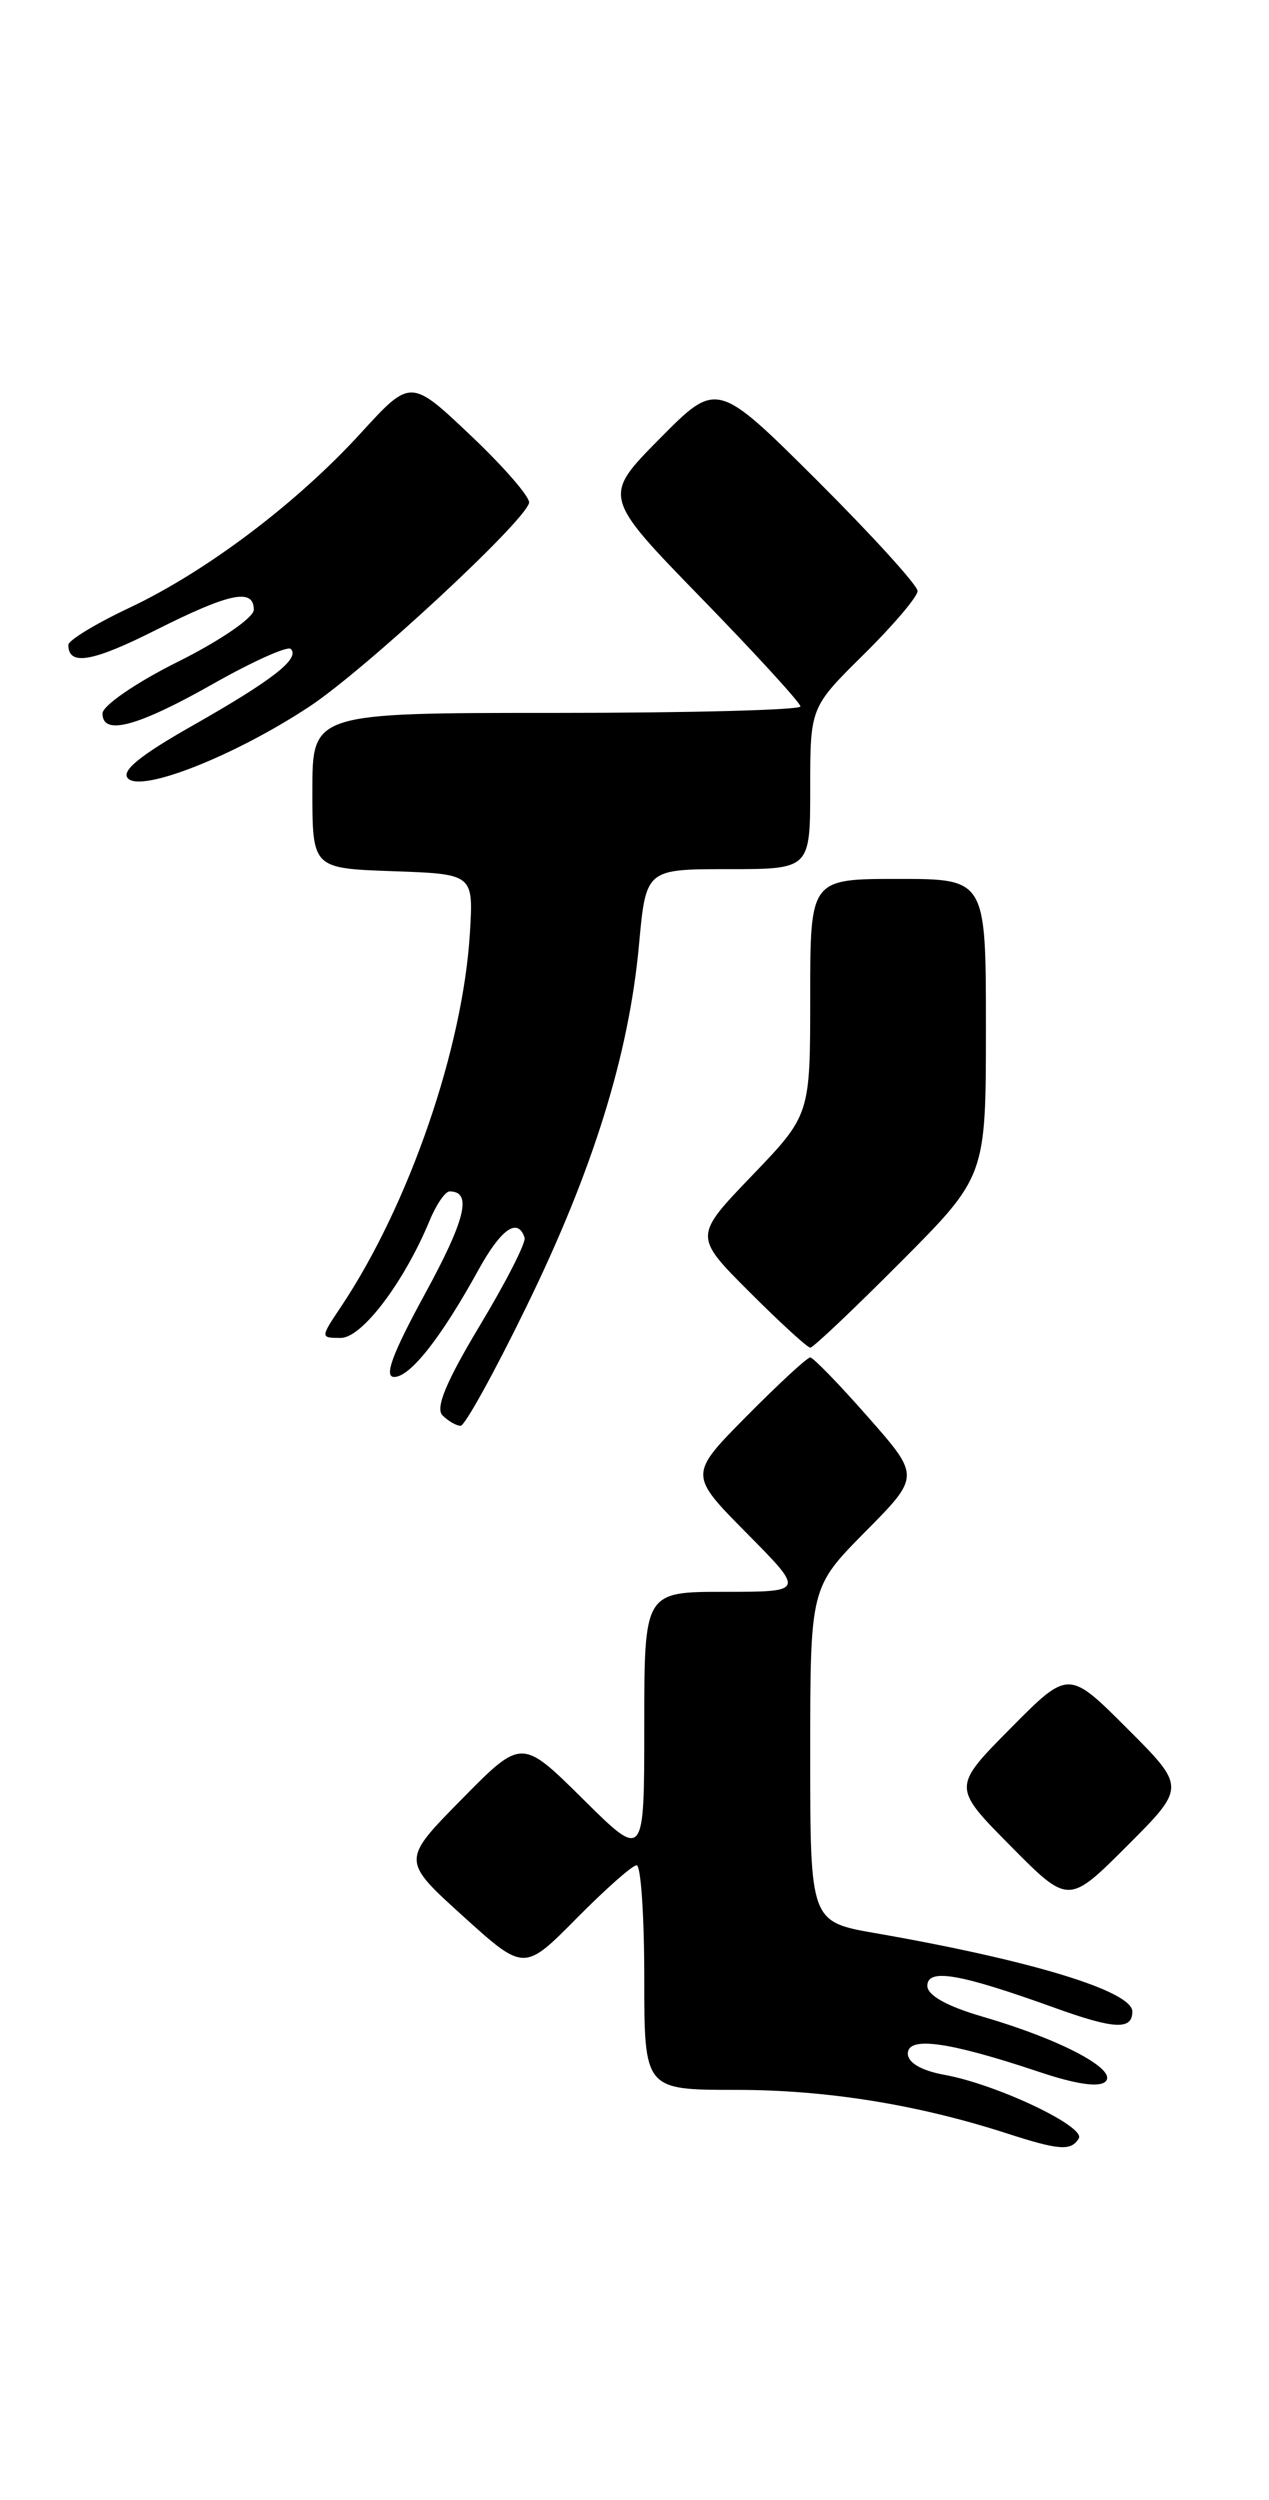 <?xml version="1.0" encoding="UTF-8" standalone="no"?>
<!DOCTYPE svg PUBLIC "-//W3C//DTD SVG 1.1//EN" "http://www.w3.org/Graphics/SVG/1.1/DTD/svg11.dtd" >
<svg xmlns="http://www.w3.org/2000/svg" xmlns:xlink="http://www.w3.org/1999/xlink" version="1.1" viewBox="0 0 130 256">
 <g >
 <path fill="currentColor"
d=" M 110.51 218.98 C 111.26 217.77 102.11 213.43 96.75 212.46 C 94.39 212.03 93.00 211.22 93.00 210.28 C 93.00 208.48 97.21 209.07 106.39 212.14 C 110.23 213.43 112.62 213.78 113.26 213.14 C 114.49 211.91 108.61 208.82 100.72 206.52 C 97.02 205.45 95.00 204.32 95.00 203.35 C 95.00 201.52 98.30 202.09 107.94 205.56 C 114.14 207.80 116.00 207.90 116.00 205.98 C 116.00 203.89 105.67 200.74 89.72 197.96 C 83.00 196.79 83.00 196.79 83.00 179.68 C 83.00 162.56 83.00 162.56 88.63 156.86 C 94.27 151.17 94.27 151.17 88.91 145.09 C 85.97 141.74 83.30 139.00 83.00 139.00 C 82.69 139.00 79.77 141.70 76.50 145.00 C 70.56 151.00 70.56 151.00 76.50 157.00 C 82.44 163.00 82.44 163.00 74.22 163.00 C 66.00 163.00 66.00 163.00 66.00 176.72 C 66.00 190.44 66.00 190.44 59.72 184.22 C 53.44 178.00 53.44 178.00 47.29 184.25 C 41.13 190.50 41.13 190.50 47.41 196.19 C 53.69 201.87 53.69 201.87 59.06 196.44 C 62.02 193.45 64.78 191.00 65.22 191.00 C 65.65 191.00 66.00 196.18 66.00 202.50 C 66.00 214.00 66.00 214.00 75.43 214.00 C 84.64 214.00 93.92 215.49 103.00 218.41 C 108.52 220.20 109.71 220.28 110.51 218.98 Z  M 115.47 176.99 C 109.46 170.98 109.46 170.98 103.51 176.99 C 97.56 183.00 97.56 183.00 103.51 189.01 C 109.46 195.02 109.46 195.02 115.47 189.01 C 121.48 183.00 121.48 183.00 115.47 176.99 Z  M 53.95 133.75 C 60.76 119.81 64.43 107.99 65.46 96.75 C 66.17 89.00 66.17 89.00 74.59 89.00 C 83.00 89.00 83.00 89.00 83.00 80.72 C 83.00 72.43 83.00 72.43 88.50 67.00 C 91.53 64.01 94.00 61.09 94.00 60.52 C 94.00 59.94 89.38 54.86 83.73 49.22 C 73.45 38.99 73.45 38.99 67.59 44.91 C 61.72 50.84 61.72 50.84 71.86 61.26 C 77.44 66.99 82.00 71.98 82.00 72.34 C 82.00 72.70 70.75 73.00 57.00 73.00 C 32.00 73.00 32.00 73.00 32.00 80.96 C 32.00 88.92 32.00 88.92 40.25 89.21 C 48.50 89.50 48.50 89.50 48.14 95.50 C 47.44 107.29 41.91 123.35 34.97 133.75 C 32.80 137.00 32.80 137.00 34.92 137.00 C 37.08 137.00 41.40 131.29 44.01 124.99 C 44.69 123.34 45.61 122.00 46.06 122.00 C 48.39 122.00 47.71 124.84 43.52 132.52 C 40.20 138.61 39.31 141.00 40.38 141.00 C 42.02 141.00 45.19 136.98 49.00 130.06 C 51.33 125.83 53.04 124.63 53.74 126.73 C 53.91 127.22 51.84 131.27 49.15 135.74 C 45.70 141.49 44.58 144.18 45.33 144.93 C 45.92 145.52 46.75 146.00 47.19 146.00 C 47.62 146.00 50.67 140.49 53.95 133.75 Z  M 92.27 129.23 C 101.00 120.46 101.00 120.46 101.00 105.23 C 101.00 90.00 101.00 90.00 92.00 90.00 C 83.00 90.00 83.00 90.00 83.00 102.09 C 83.00 114.17 83.00 114.17 77.04 120.38 C 71.07 126.59 71.07 126.59 76.78 132.30 C 79.91 135.43 82.72 138.00 83.01 138.00 C 83.30 138.00 87.47 134.05 92.27 129.23 Z  M 31.67 72.37 C 37.36 68.62 53.69 53.49 54.20 51.50 C 54.34 50.95 51.67 47.86 48.26 44.63 C 42.07 38.76 42.07 38.76 36.96 44.35 C 30.39 51.54 21.15 58.51 13.25 62.24 C 9.81 63.86 7.00 65.57 7.00 66.04 C 7.00 68.21 9.47 67.79 15.93 64.53 C 23.53 60.71 26.00 60.19 26.00 62.44 C 26.00 63.24 22.55 65.61 18.25 67.75 C 13.95 69.89 10.50 72.26 10.50 73.06 C 10.50 75.38 14.10 74.41 21.93 69.97 C 25.93 67.71 29.46 66.13 29.79 66.45 C 30.76 67.43 27.95 69.63 19.78 74.27 C 14.31 77.37 12.36 78.96 13.12 79.72 C 14.55 81.15 24.05 77.39 31.67 72.37 Z "/>
</g>
</svg>